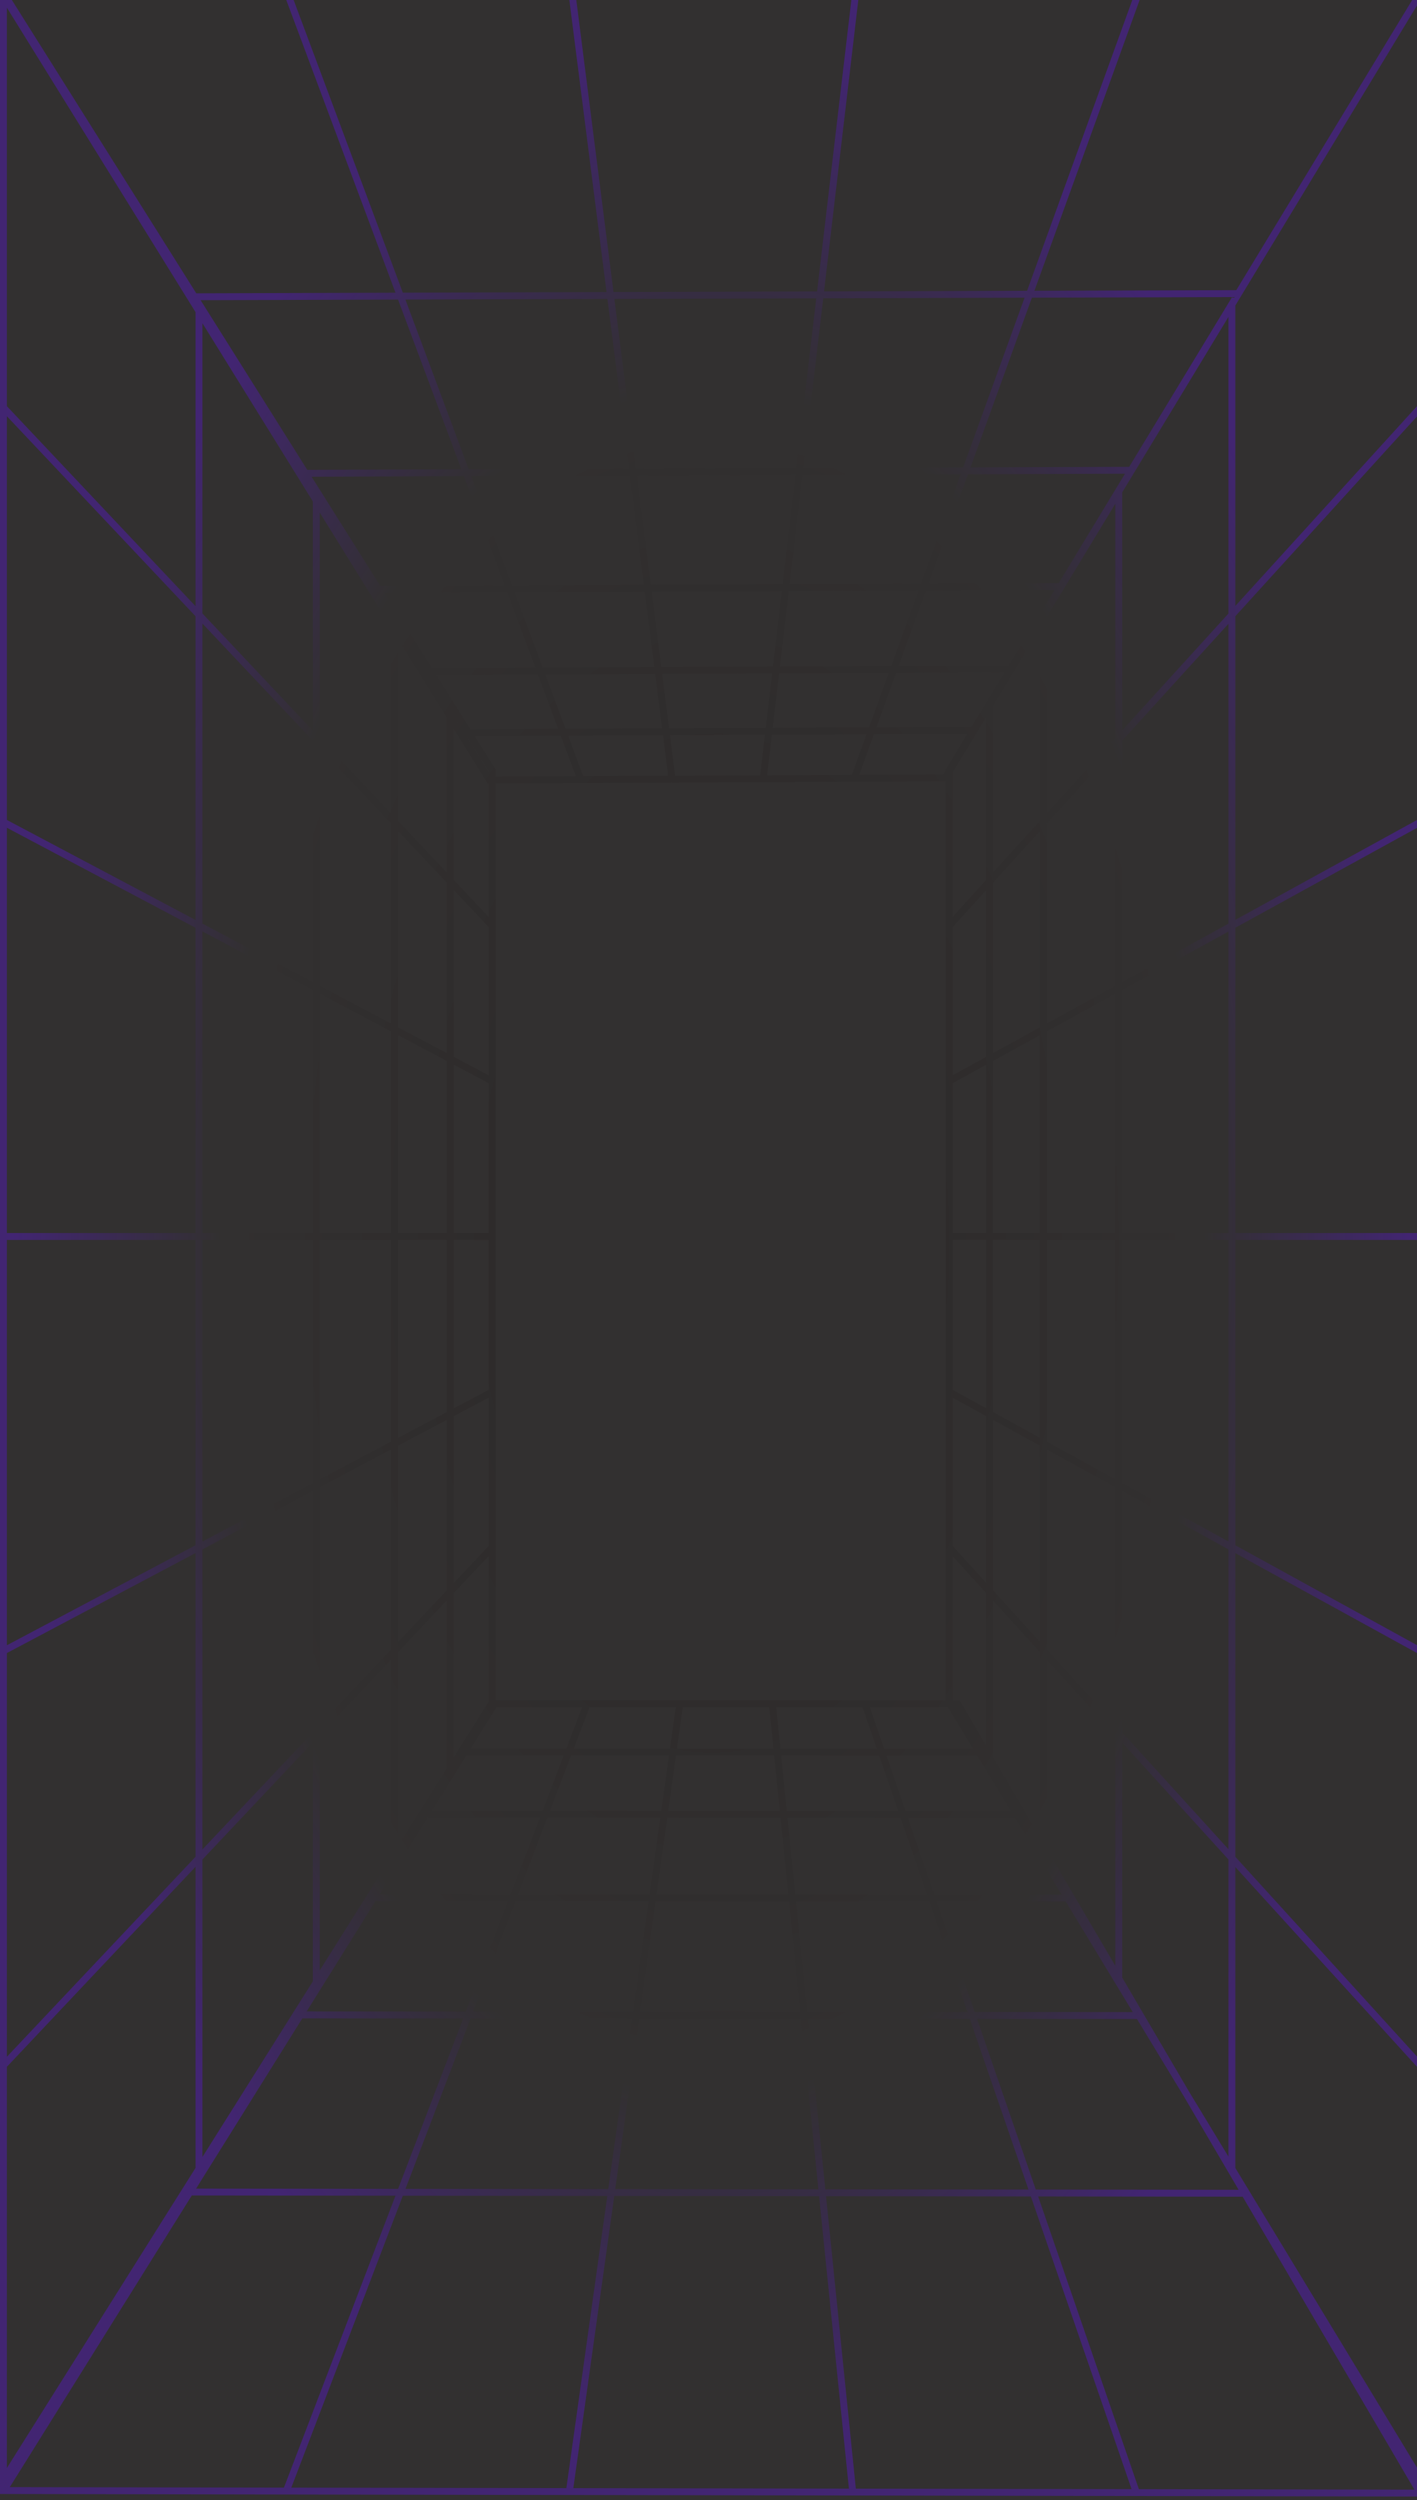 <svg width="411" height="725" viewBox="0 0 411 725" fill="none" xmlns="http://www.w3.org/2000/svg">
<rect width="411" height="725" fill="#323030"/>
<path d="M357.31 628.989L357.31 88.191M324.496 574.888L324.496 142.291M302.633 538.832L302.633 178.347M287.016 513.071L287.016 204.1M275.307 268.479L411.988 118.192M275.307 313.536L411.988 238.393M275.307 358.586H411.988M275.307 403.643L411.988 478.786M275.307 448.7L411.988 598.979M250.893 494.094L329.611 722.849M224.027 494.094L247.334 722.706M197.161 494.085L165.144 722.563M170.308 494.085L83.041 722.421M55.08 635.69L361.006 636.042M87.135 584.326L330.793 584.519M108.363 550.327L310.809 550.437M123.445 526.153L296.61 526.22M134.719 508.091L286.008 508.133M247.794 225.697L330.158 -1.849M221.376 225.831L248.143 -1.689M194.934 225.957L165.952 -1.53M168.466 226.083L83.588 -1.379M55.142 86.066L359.227 85.142M86.873 137.27L328.205 136.372M107.729 170.933L307.785 170.102M122.487 194.755L293.325 193.991M133.487 212.489L282.549 211.792M57.718 628.989L57.718 88.191M91.739 574.888L91.739 142.291M114.423 538.832L114.423 178.347M130.613 513.071L130.613 204.1M142.77 268.479L1 118.192M142.77 313.536L1 238.393M142.77 358.586H1M142.77 403.643L1 478.786M142.77 448.7L1 598.979M275.307 493.758L275.307 223.422L411.988 -2L411.988 719.179L275.307 493.758ZM143.467 494.077L1.037 722.269L412 723L277.771 494.102L143.467 494.077ZM141.999 226.218L1.037 -1.219L412 -2L274.199 225.571L141.999 226.218ZM142.758 493.758L142.758 223.422L1 -2L1 719.179L142.758 493.758Z" stroke="url(#paint0_radial_1359_971)" stroke-width="2" stroke-miterlimit="10"/>
<defs>
<radialGradient id="paint0_radial_1359_971" cx="0" cy="0" r="1" gradientUnits="userSpaceOnUse" gradientTransform="translate(206.5 360.5) scale(205.5 362.5)">
<stop offset="0.214" stop-color="#2D2A2A"/>
<stop offset="0.688" stop-color="#323030"/>
<stop offset="0.979" stop-color="#422572"/>
</radialGradient>
</defs>
</svg>
